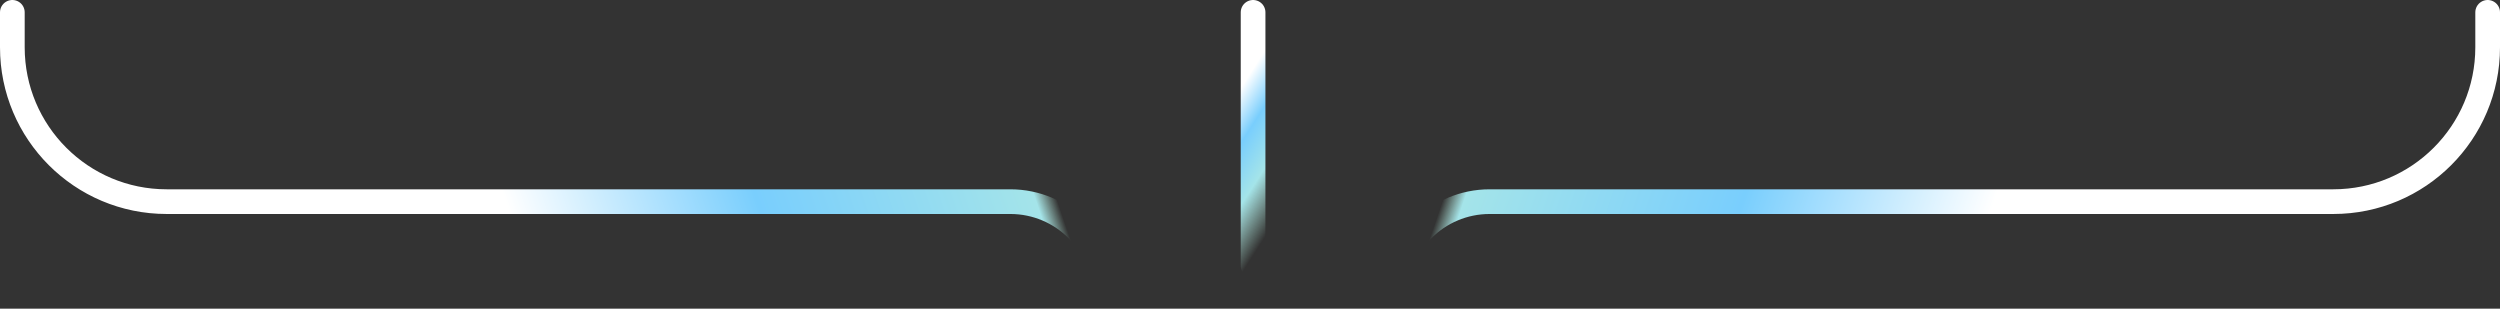 <svg width="810" height="100" viewBox="0 0 810 100" fill="none" xmlns="http://www.w3.org/2000/svg">
<rect x="0" y="0" width="810" height="100" fill="#333333" stroke="none"/>
<path d="M4 4V15.333C4 42.948 26.386 65.333 54 65.333H327.333C344.27 65.333 358 79.063 358 96V96" stroke="url(#paint0_linear_28_1332)" stroke-width="8" stroke-linecap="round" stroke-linejoin="round"/>
<path d="M406 4V65.308V86" stroke="url(#paint1_linear_28_1332)" stroke-width="8" stroke-linecap="round" stroke-linejoin="round"/>
<path d="M806 4V15.333C806 42.948 783.614 65.333 756 65.333H482.667C465.73 65.333 452 79.063 452 96V96" stroke="url(#paint2_linear_28_1332)" stroke-width="8" stroke-linecap="round" stroke-linejoin="round"/>
<defs>
<linearGradient id="paint0_linear_28_1332" x1="144.5" y1="8.6" x2="304.941" y2="-45.894" gradientUnits="userSpaceOnUse">
<stop stop-color="white"/>
<stop offset="0.456" stop-color="#79CEFD"/>
<stop offset="0.961" stop-color="#A4E4E9"/>
<stop offset="1" stop-color="#BBF0DF" stop-opacity="0"/>
</linearGradient>
<linearGradient id="paint1_linear_28_1332" x1="415.5" y1="7.449" x2="449.435" y2="29.228" gradientUnits="userSpaceOnUse">
<stop stop-color="white"/>
<stop offset="0.241" stop-color="#79CEFD"/>
<stop offset="0.51" stop-color="#A4E4E9"/>
<stop offset="0.812" stop-color="#BBF0DF" stop-opacity="0"/>
</linearGradient>
<linearGradient id="paint2_linear_28_1332" x1="665.5" y1="8.6" x2="505.059" y2="-45.894" gradientUnits="userSpaceOnUse">
<stop stop-color="white"/>
<stop offset="0.456" stop-color="#79CEFD"/>
<stop offset="0.961" stop-color="#A4E4E9"/>
<stop offset="1" stop-color="#BBF0DF" stop-opacity="0"/>
</linearGradient>
</defs>
</svg>
